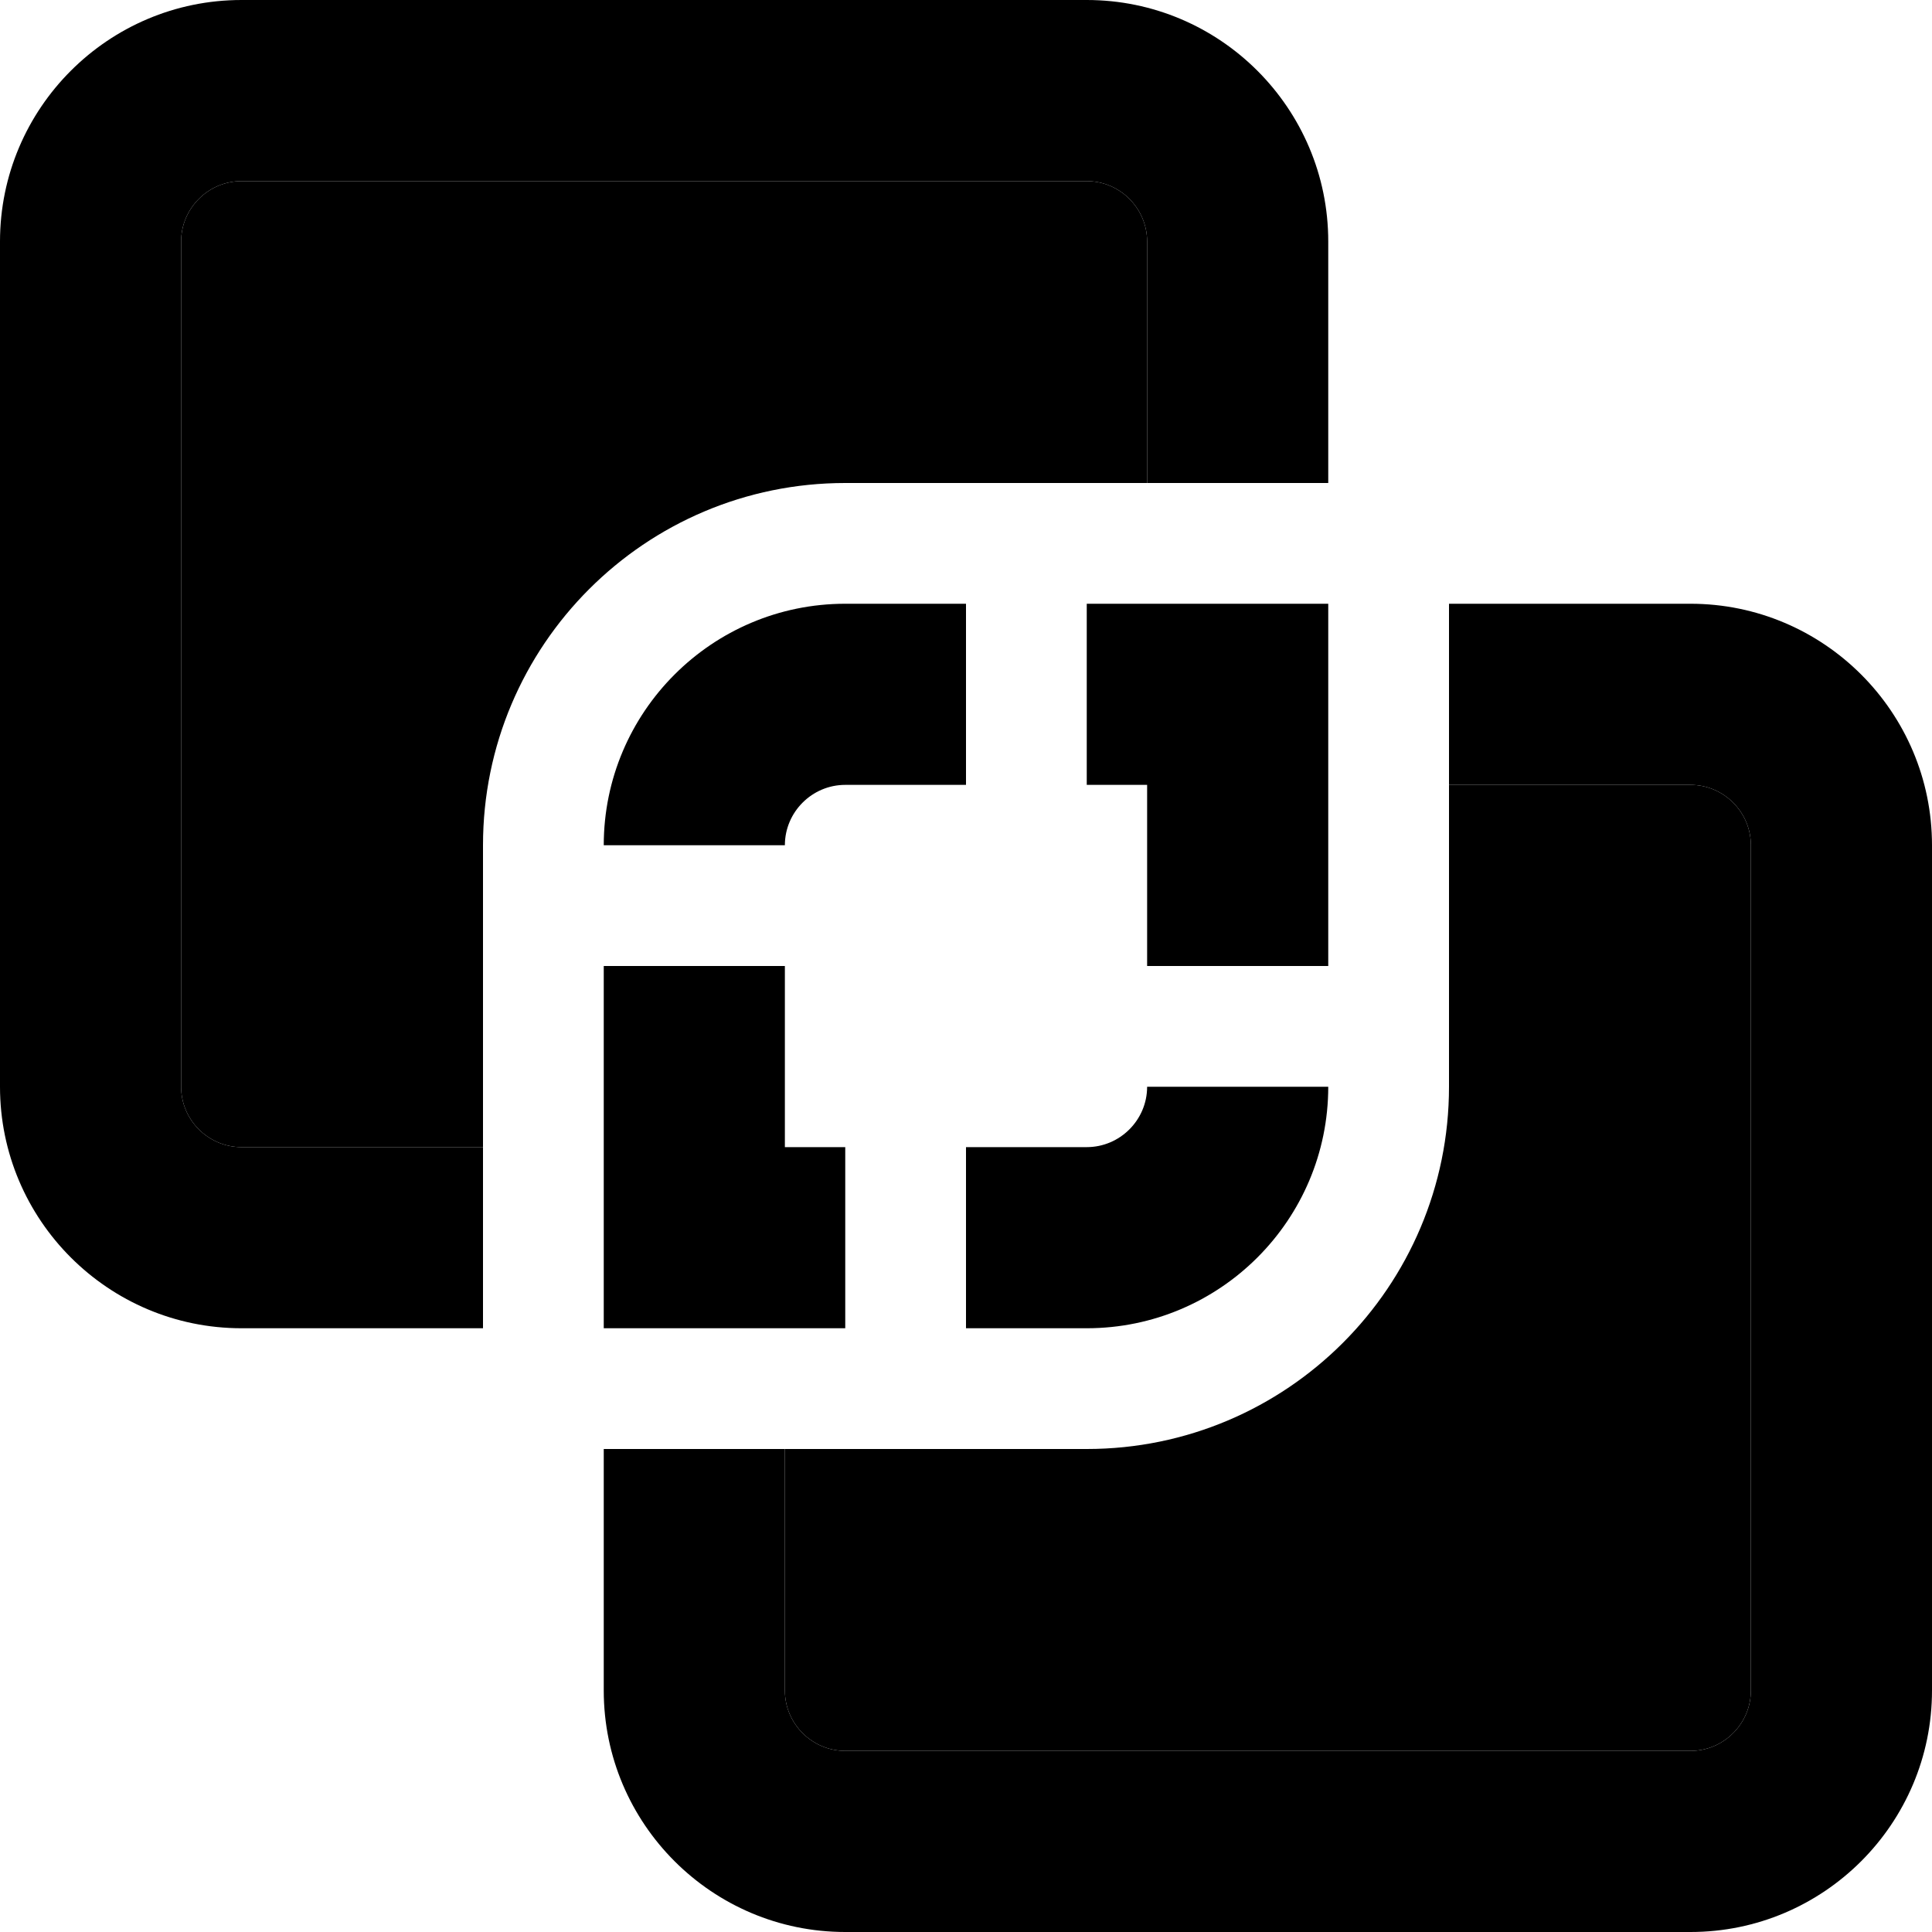 <svg xmlns="http://www.w3.org/2000/svg" width="24" height="24" viewBox="0 0 512 512"><path class="pr-icon-duotone-secondary" d="M48 64c0-8.8 7.2-16 16-16l224 0c8.8 0 16 7.2 16 16l0 64-80 0c-53 0-96 43-96 96l0 80-64 0c-8.8 0-16-7.2-16-16L48 64zM208 384l80 0c53 0 96-43 96-96l0-80 64 0c8.8 0 16 7.2 16 16l0 224c0 8.8-7.2 16-16 16l-224 0c-8.8 0-16-7.2-16-16l0-64z"/><path class="pr-icon-duotone-primary" d="M64 48l224 0c8.8 0 16 7.2 16 16l0 64 48 0 0-64c0-35.3-28.7-64-64-64L64 0C28.7 0 0 28.7 0 64L0 288c0 35.3 28.7 64 64 64l64 0 0-48-64 0c-8.8 0-16-7.2-16-16L48 64c0-8.8 7.2-16 16-16zm96 336l0 64c0 35.3 28.7 64 64 64l224 0c35.3 0 64-28.7 64-64l0-224c0-35.3-28.7-64-64-64l-64 0 0 48 64 0c8.8 0 16 7.2 16 16l0 224c0 8.8-7.2 16-16 16l-224 0c-8.8 0-16-7.2-16-16l0-64-48 0zm128-32c35.3 0 64-28.7 64-64l-48 0c0 8.8-7.2 16-16 16l-32 0 0 48 32 0zm64-144l0-48-48 0-16 0 0 48 16 0 0 48 48 0 0-48zM224 352l0-48-16 0 0-48-48 0 0 48 0 48 48 0 16 0zM160 224l48 0c0-8.8 7.2-16 16-16l32 0 0-48-32 0c-35.3 0-64 28.7-64 64z"/></svg>